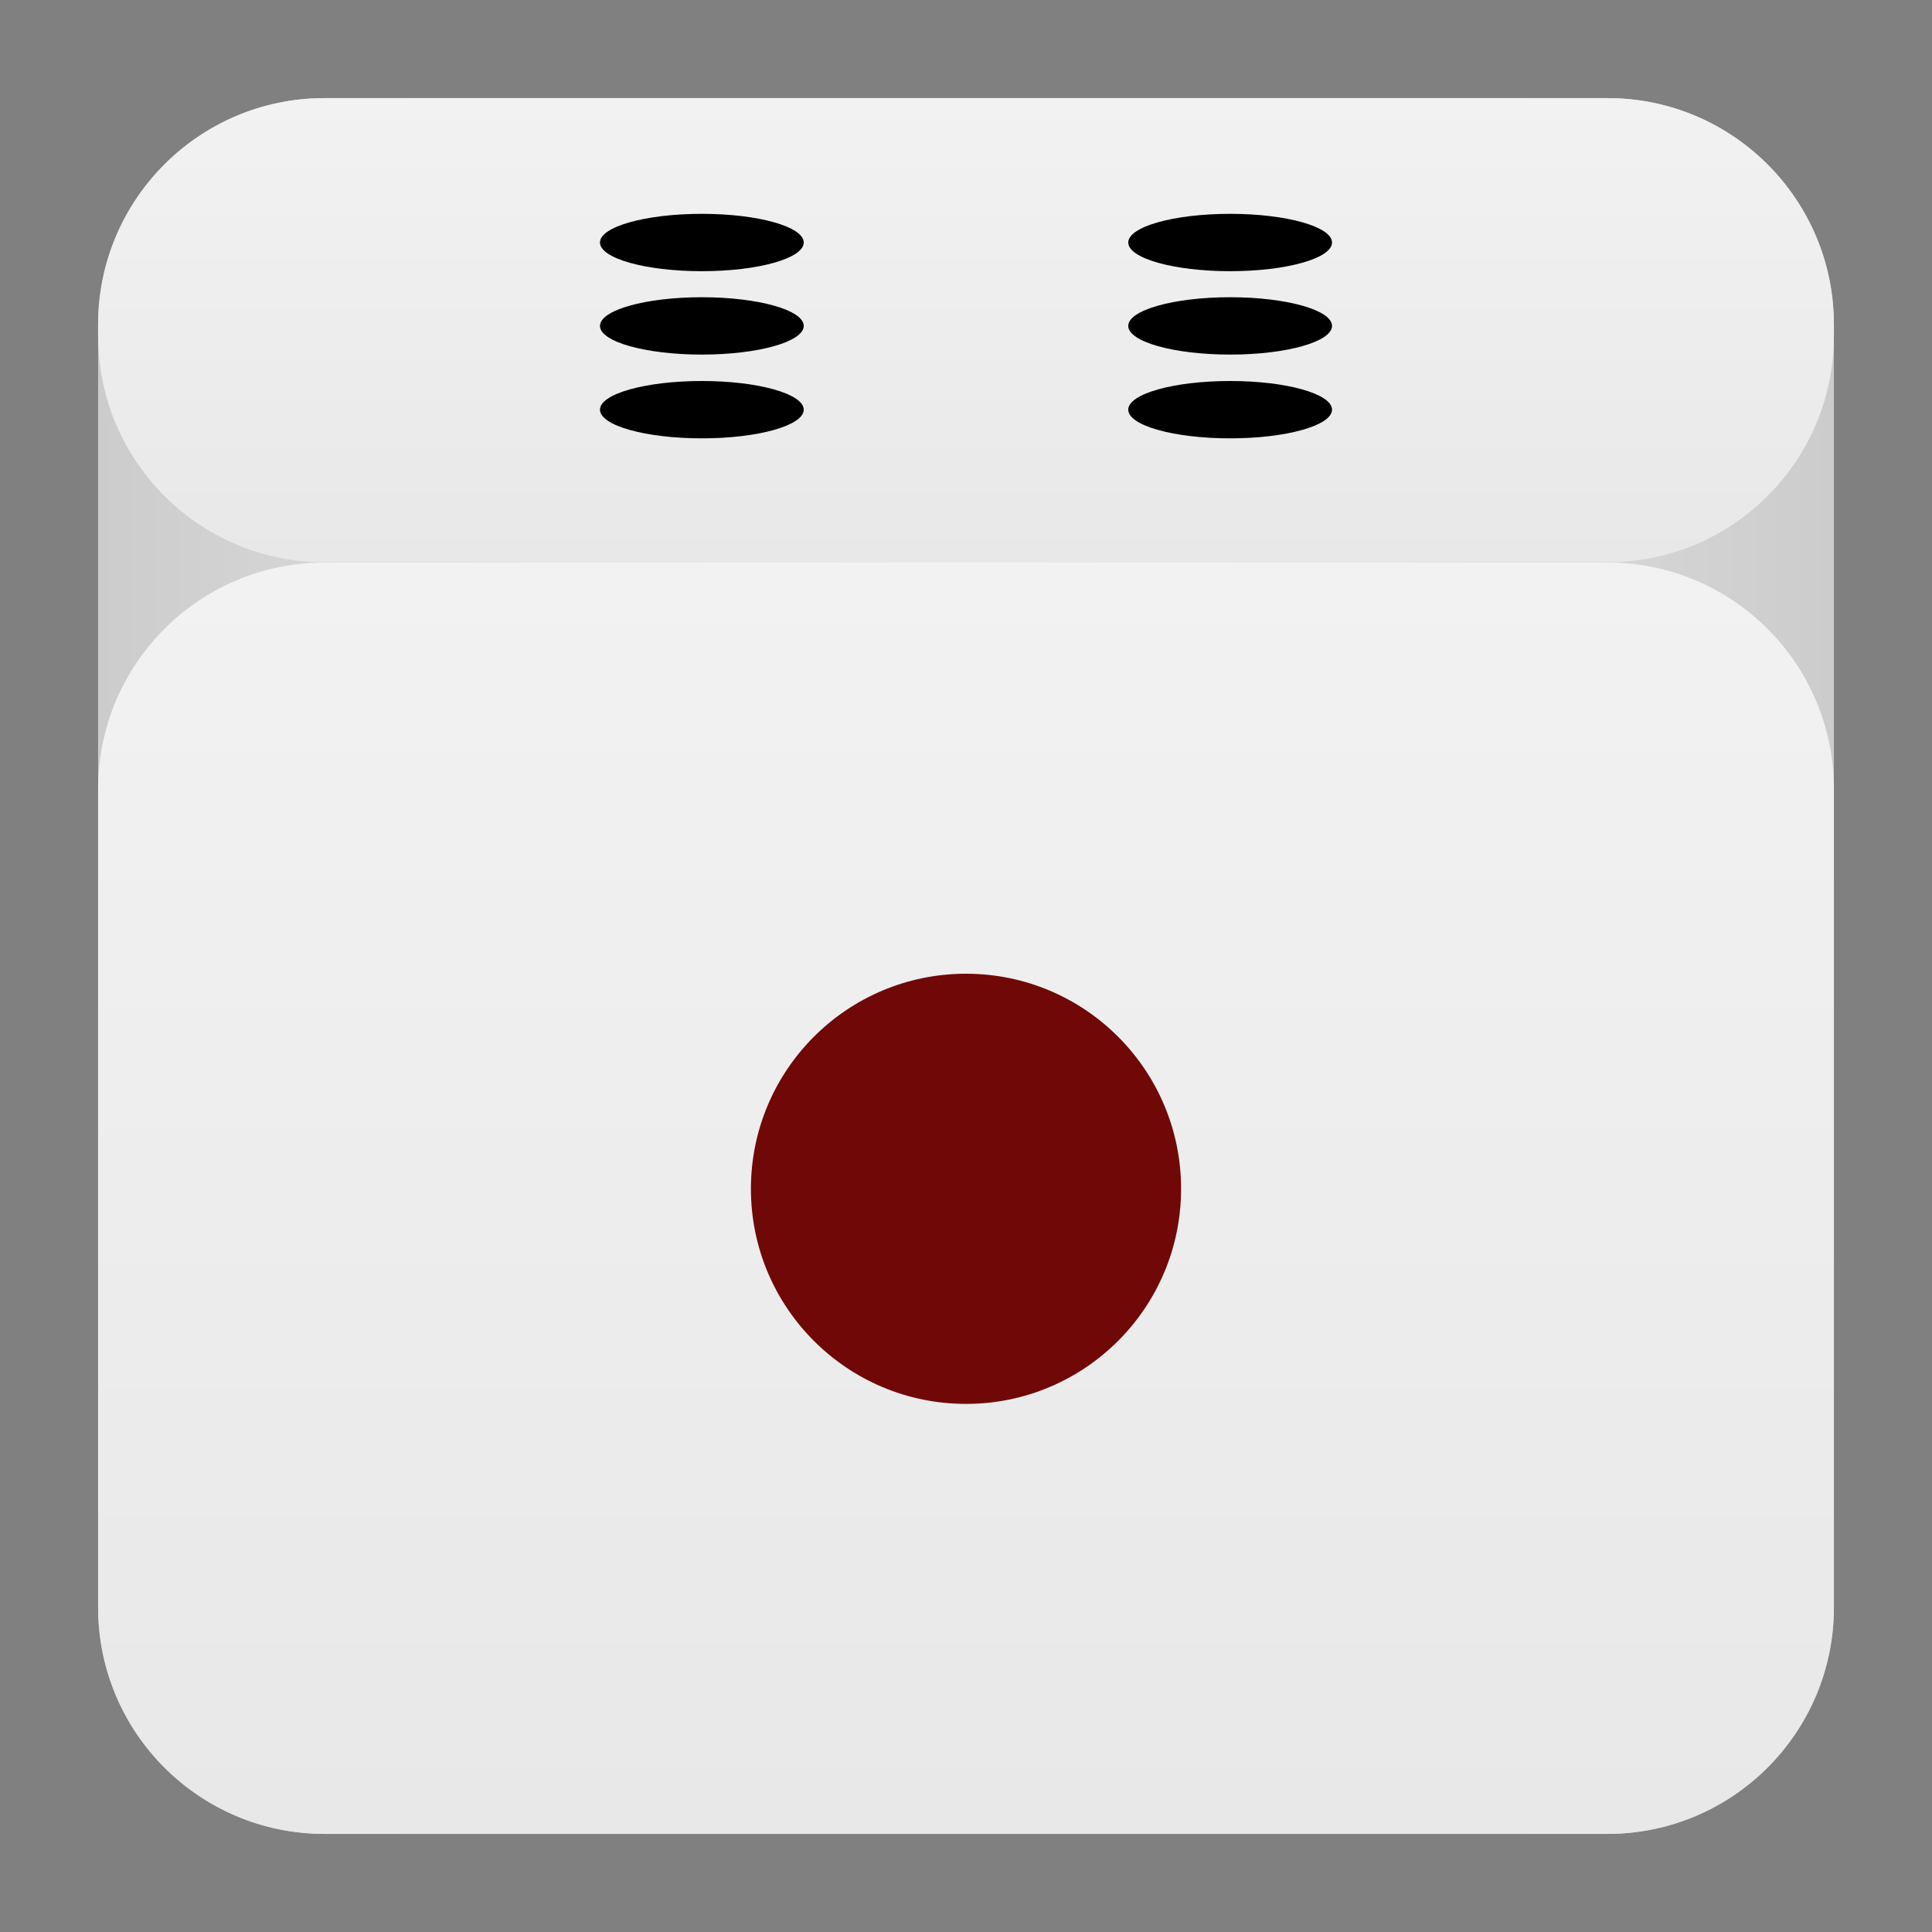 <?xml version="1.0" encoding="utf-8"?>
<!-- Generator: Adobe Illustrator 18.0.0, SVG Export Plug-In . SVG Version: 6.00 Build 0)  -->
<!DOCTYPE svg PUBLIC "-//W3C//DTD SVG 1.1//EN" "http://www.w3.org/Graphics/SVG/1.1/DTD/svg11.dtd">
<svg version="1.1" id="Layer_1" xmlns="http://www.w3.org/2000/svg" xmlns:xlink="http://www.w3.org/1999/xlink" x="0px" y="0px"
	 viewBox="0 0 512 512" style="enable-background:new 0 0 512 512;" xml:space="preserve">
<rect x="0" y="0" width="512" height="512" fill="#808080" stroke="none"/>
<linearGradient id="SVGID_1_" gradientUnits="userSpaceOnUse" x1="26" y1="256" x2="486" y2="256">
	<stop  offset="0" style="stop-color:#CCCCCC"/>
	<stop  offset="0.5" style="stop-color:#F2F2F2"/>
	<stop  offset="1" style="stop-color:#CCCCCC"/>
</linearGradient>
<path style="fill:url(#SVGID_1_);" d="M426,486H86c-33.137,0-60-26.863-60-60V86c0-33.137,26.863-60,60-60h340
	c33.137,0,60,26.863,60,60v340C486,459.137,459.137,486,426,486z"/>
<linearGradient id="SVGID_2_" gradientUnits="userSpaceOnUse" x1="256" y1="486" x2="256" y2="149.085">
	<stop  offset="0" style="stop-color:#E8E8E8"/>
	<stop  offset="1" style="stop-color:#F2F2F2"/>
</linearGradient>
<path style="fill:url(#SVGID_2_);" d="M426,486H86c-33.137,0-60-26.863-60-60V209.085c0-33.137,26.863-60,60-60h340
	c33.137,0,60,26.863,60,60V426C486,459.137,459.137,486,426,486z"/>
<linearGradient id="SVGID_3_" gradientUnits="userSpaceOnUse" x1="256" y1="149.008" x2="256" y2="26">
	<stop  offset="0" style="stop-color:#E8E8E8"/>
	<stop  offset="1" style="stop-color:#F2F2F2"/>
</linearGradient>
<path style="fill:url(#SVGID_3_);" d="M426,149.008H86c-33.137,0-60-26.863-60-60V86c0-33.137,26.863-60,60-60h340
	c33.137,0,60,26.863,60,60v3.008C486,122.145,459.137,149.008,426,149.008z"/>
<g>
	<g>
		<ellipse cx="186" cy="64.269" rx="27" ry="7.6"/>
		<ellipse cx="326" cy="64.269" rx="27" ry="7.6"/>
	</g>
	<g>
		<ellipse cx="186" cy="86.369" rx="27" ry="7.6"/>
		<ellipse cx="326" cy="86.369" rx="27" ry="7.6"/>
	</g>
	<g>
		<ellipse cx="186" cy="108.569" rx="27" ry="7.6"/>
		<ellipse cx="326" cy="108.569" rx="27" ry="7.6"/>
	</g>
</g>
<circle style="fill:#700808;" cx="256" cy="315.047" r="57"/>
</svg>
